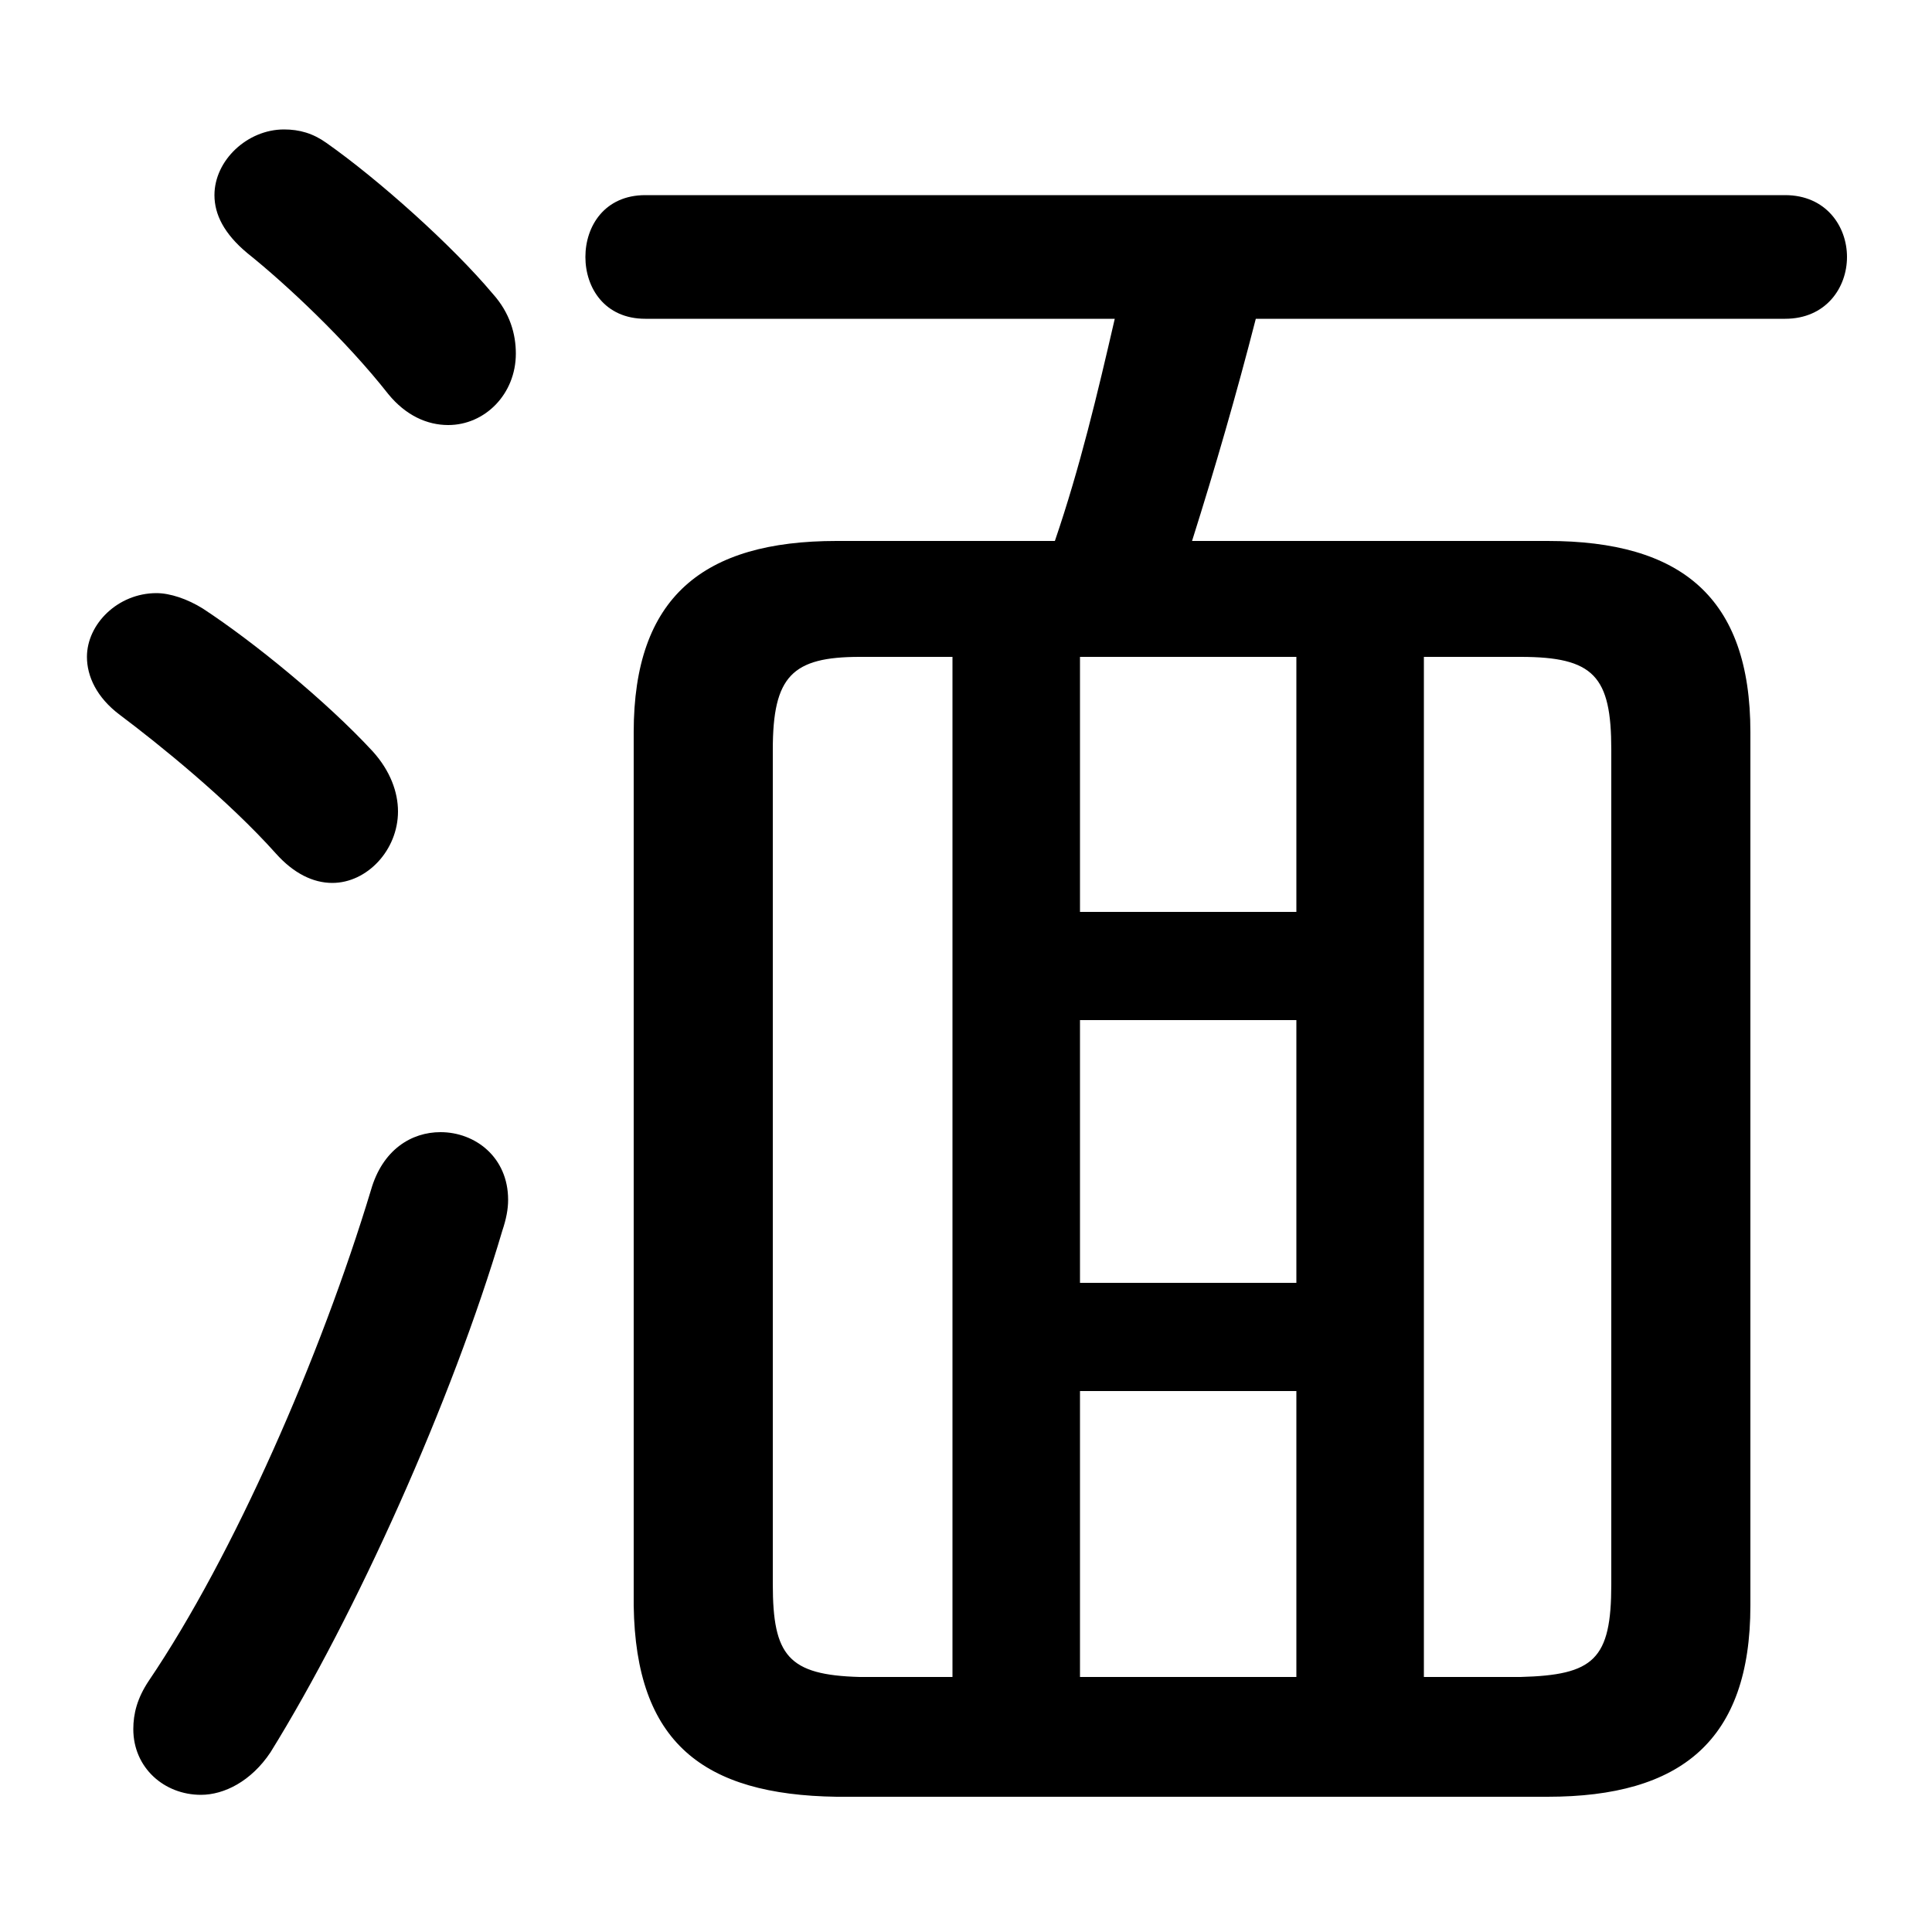 <svg xmlns="http://www.w3.org/2000/svg" viewBox="0 -44.0 50.0 50.0">
    <rect x="0" y="-44.0" width="50.0" height="50.0" fill="#808080" stroke="none"/>
    <g transform="scale(1, -1)">
        <!-- ボディの枠 -->
        <rect x="0" y="-6.0" width="50.0" height="50.0"
            stroke="white" fill="white"/>
        <!-- グリフ座標系の原点 -->
        <circle cx="0" cy="0" r="5" fill="white"/>
        <!-- グリフのアウトライン -->
        <g style="fill:black;stroke:#000000;stroke-width:0;stroke-linecap:round;stroke-linejoin:round;">
        <path d="M 30.85 30.0 C 31.45 31.9 32.0 33.8 32.5 35.75 L 46.2 35.75 C 47.25 35.75 47.8 36.55 47.8 37.35 C 47.8 38.15 47.25 38.95 46.2 38.95 L 16.7 38.95 C 15.65 38.95 15.15 38.15 15.15 37.35 C 15.15 36.55 15.65 35.75 16.7 35.75 L 28.85 35.75 C 28.4 33.8 27.95 31.9 27.3 30.0 L 21.65 30.0 C 18.2 30.0 16.4 28.55 16.4 25.05 L 16.4 2.45 C 16.45 -1.1 18.2 -2.45 21.65 -2.5 L 40.05 -2.5 C 43.5 -2.5 45.3 -1.05 45.3 2.45 L 45.3 25.05 C 45.3 28.55 43.5 30.0 40.05 30.0 Z M 24.65 27.0 L 24.65 0.6 L 22.25 0.6 C 20.4 0.65 20.0 1.15 20.0 3.0 L 20.0 24.6 C 20.0 26.5 20.5 27.0 22.25 27.0 Z M 27.95 27.0 L 33.55 27.0 L 33.55 20.4 L 27.95 20.4 Z M 27.95 17.6 L 33.55 17.6 L 33.55 10.8 L 27.95 10.8 Z M 27.95 8.0 L 33.55 8.0 L 33.55 0.6 L 27.95 0.6 Z M 36.85 0.6 L 36.85 27.0 L 39.35 27.0 C 41.25 27.0 41.7 26.5 41.7 24.6 L 41.7 3.0 C 41.7 1.05 41.25 0.65 39.35 0.6 Z M 8.45 40.3 C 8.1 40.55 7.75 40.65 7.35 40.65 C 6.4 40.65 5.55 39.85 5.55 38.95 C 5.55 38.45 5.8 37.95 6.4 37.45 C 7.4 36.65 8.95 35.2 10.05 33.8 C 10.5 33.25 11.05 33.0 11.6 33.0 C 12.55 33.0 13.35 33.8 13.35 34.85 C 13.35 35.35 13.2 35.9 12.75 36.4 C 11.7 37.65 9.8 39.35 8.45 40.3 Z M 9.6 13.2 C 8.3 8.9 6.05 3.75 3.85 0.5 C 3.55 0.05 3.45 -0.35 3.45 -0.75 C 3.45 -1.75 4.25 -2.45 5.2 -2.45 C 5.8 -2.45 6.5 -2.1 7.0 -1.35 C 9.2 2.2 11.7 7.75 13.0 12.15 C 13.1 12.45 13.15 12.7 13.15 12.95 C 13.15 14.05 12.3 14.7 11.4 14.7 C 10.65 14.7 9.9 14.25 9.6 13.2 Z M 5.25 28.25 C 4.85 28.5 4.4 28.65 4.05 28.65 C 3.05 28.65 2.25 27.85 2.25 27.0 C 2.25 26.5 2.5 25.95 3.1 25.5 C 4.1 24.75 5.9 23.3 7.15 21.9 C 7.6 21.4 8.1 21.15 8.6 21.15 C 9.5 21.15 10.3 22.0 10.3 23.0 C 10.3 23.5 10.1 24.05 9.65 24.55 C 8.45 25.85 6.55 27.4 5.25 28.25 Z"/>
    </g>
    </g>
</svg>
